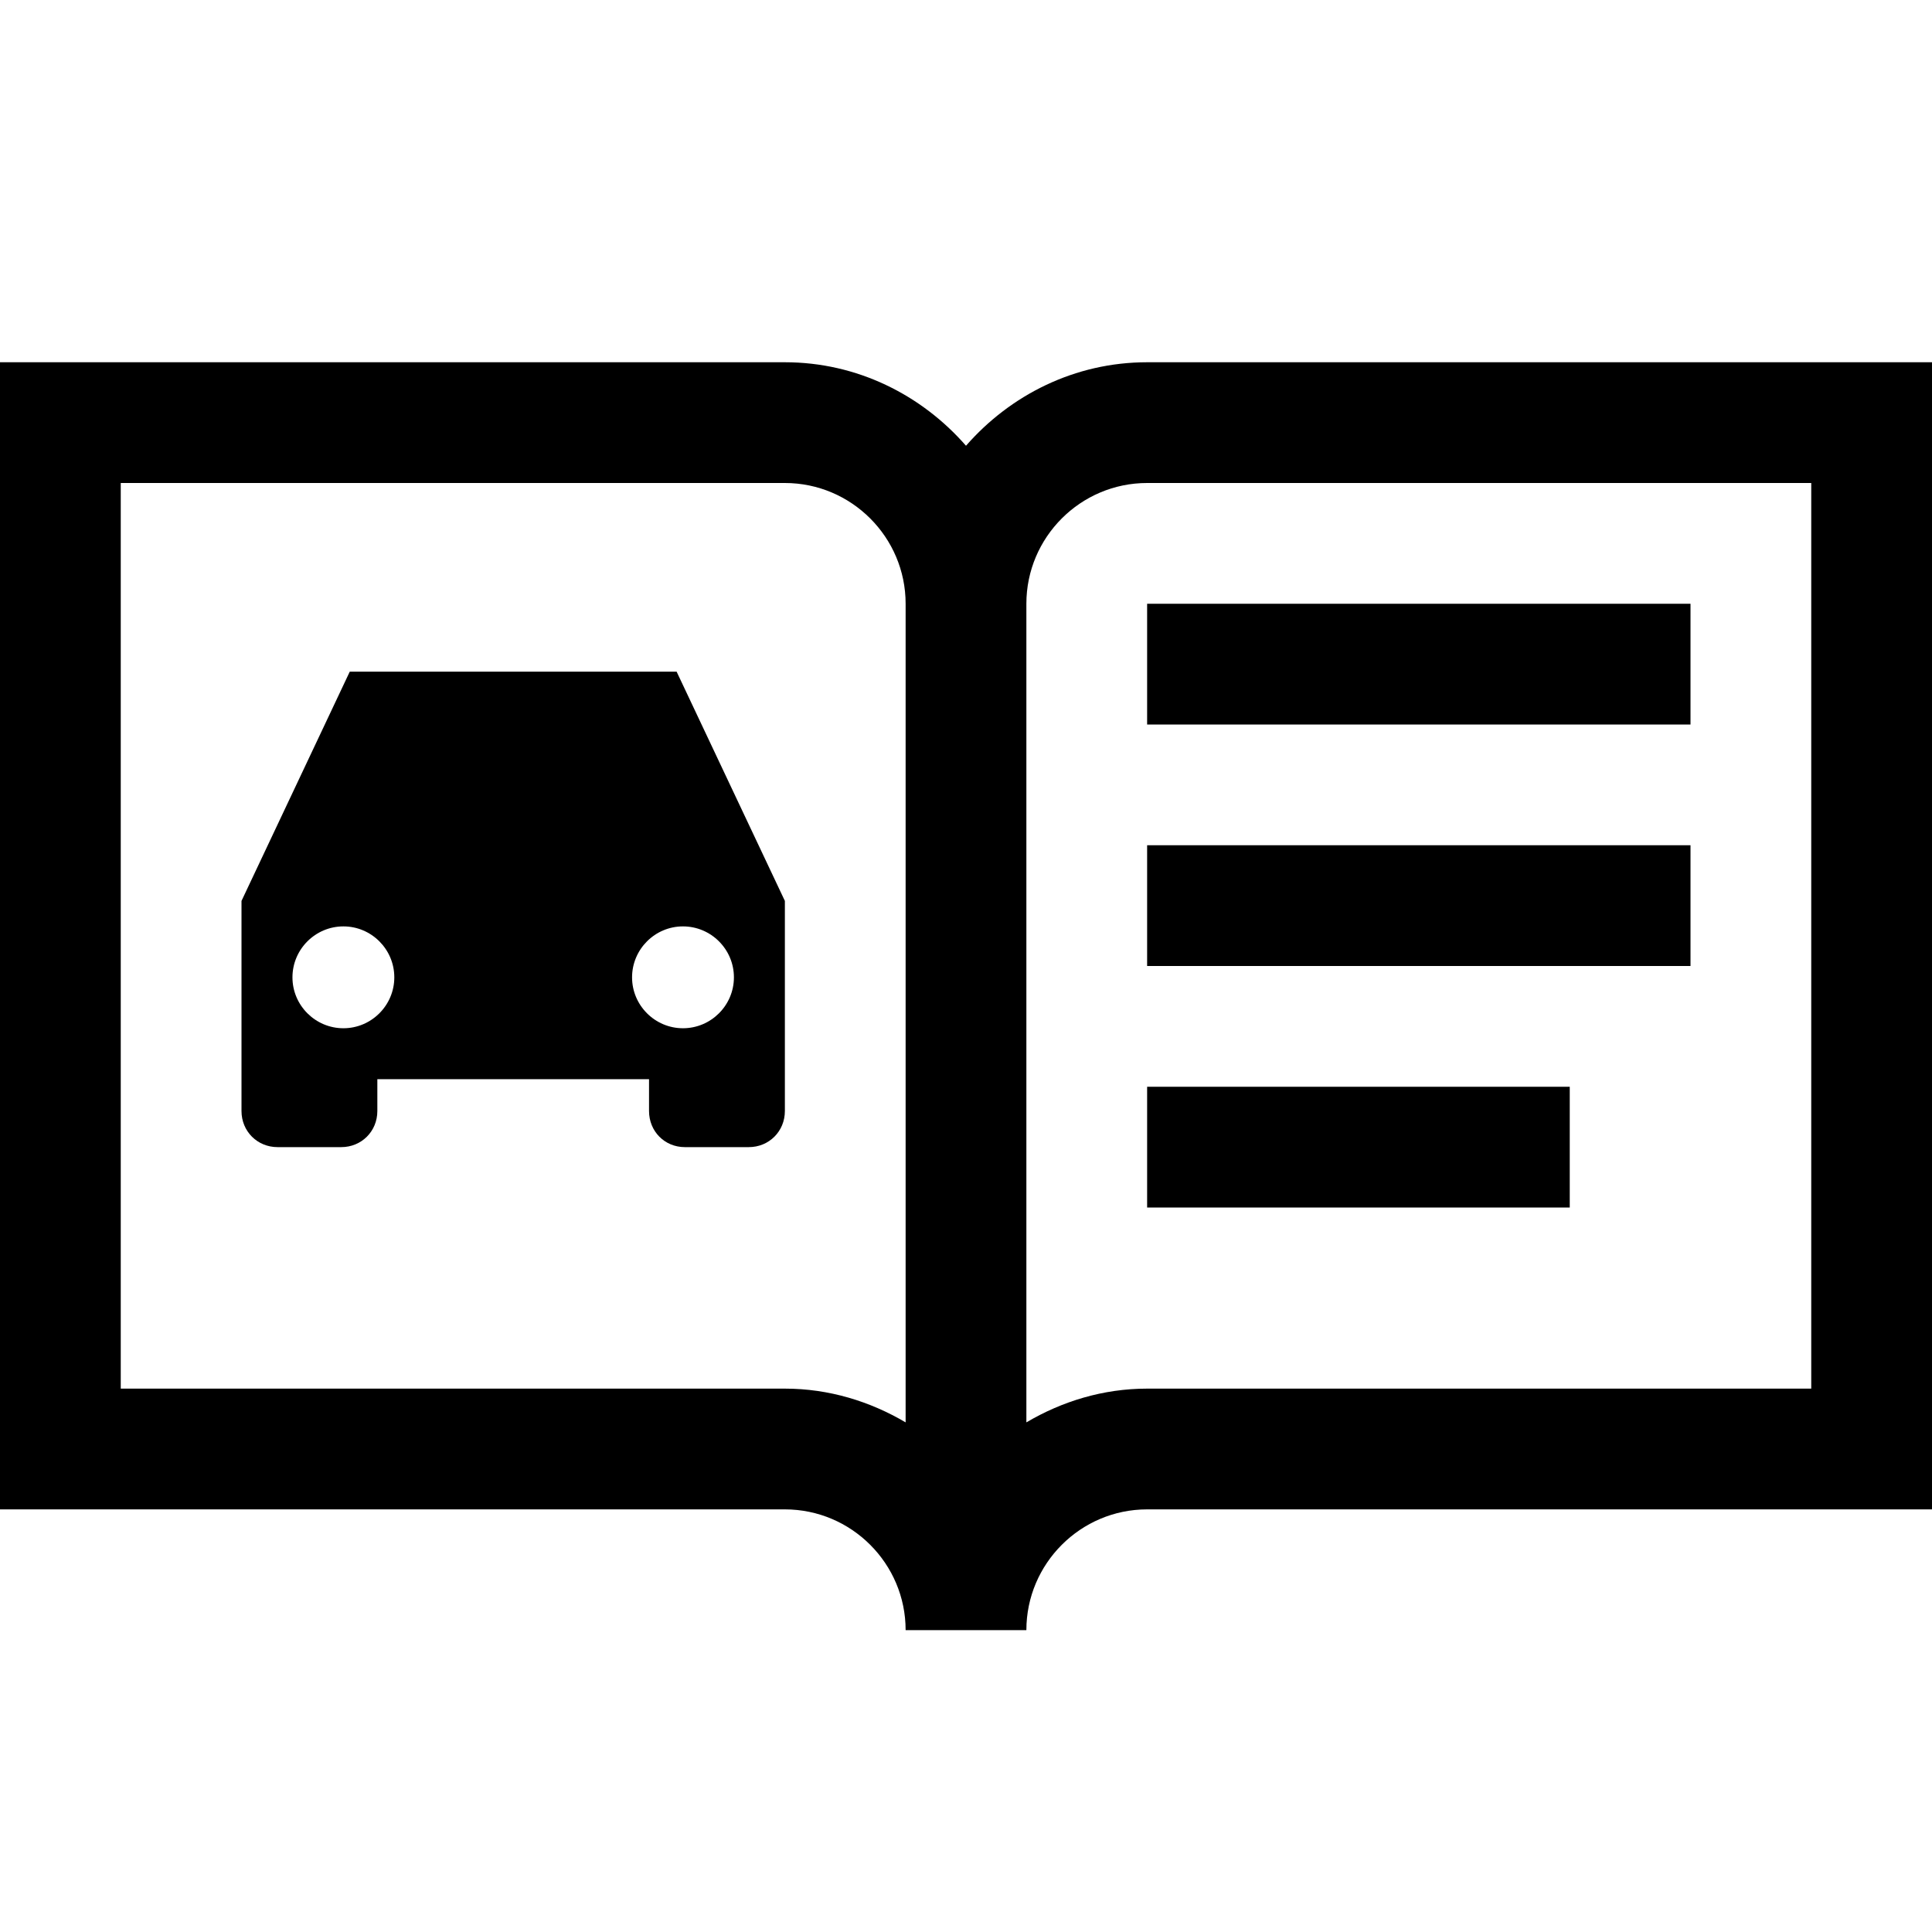<?xml version="1.0" encoding="UTF-8"?>
<svg xmlns="http://www.w3.org/2000/svg" xmlns:xlink="http://www.w3.org/1999/xlink" viewBox="0 0 32 32" version="1.1">
<g>
<path d="M 0 6 L 0 25 L 13 25 C 14.102 25 15 25.898 15 27 L 17 27 C 17 25.898 17.898 25 19 25 L 32 25 L 32 6 L 19 6 C 17.801 6 16.734 6.543 16 7.383 C 15.266 6.543 14.199 6 13 6 Z M 2 8 L 13 8 C 14.102 8 15 8.898 15 10 L 15 23.559 C 14.41 23.211 13.73 23 13 23 L 2 23 Z M 19 8 L 30 8 L 30 23 L 19 23 C 18.27 23 17.59 23.211 17 23.559 L 17 10 C 17 8.898 17.898 8 19 8 Z M 19 10 L 19 12 L 28 12 L 28 10 Z M 5.793 11.125 L 4 14.922 L 4 18.402 C 4 18.738 4.262 19 4.598 19 L 5.652 19 C 5.988 19 6.25 18.738 6.25 18.402 L 6.25 17.875 L 10.75 17.875 L 10.75 18.402 C 10.75 18.738 11.008 19 11.344 19 L 12.402 19 C 12.738 19 13 18.738 13 18.402 L 13 14.922 L 11.207 11.125 Z M 19 14 L 19 16 L 28 16 L 28 14 Z M 5.688 15.344 C 6.152 15.344 6.531 15.723 6.531 16.188 C 6.531 16.652 6.152 17.031 5.688 17.031 C 5.223 17.031 4.844 16.652 4.844 16.188 C 4.844 15.723 5.223 15.344 5.688 15.344 Z M 11.312 15.344 C 11.777 15.344 12.156 15.723 12.156 16.188 C 12.156 16.652 11.777 17.031 11.312 17.031 C 10.848 17.031 10.469 16.652 10.469 16.188 C 10.469 15.723 10.848 15.344 11.312 15.344 Z M 19 18 L 19 20 L 26 20 L 26 18 Z "></path>
</g>
</svg>
